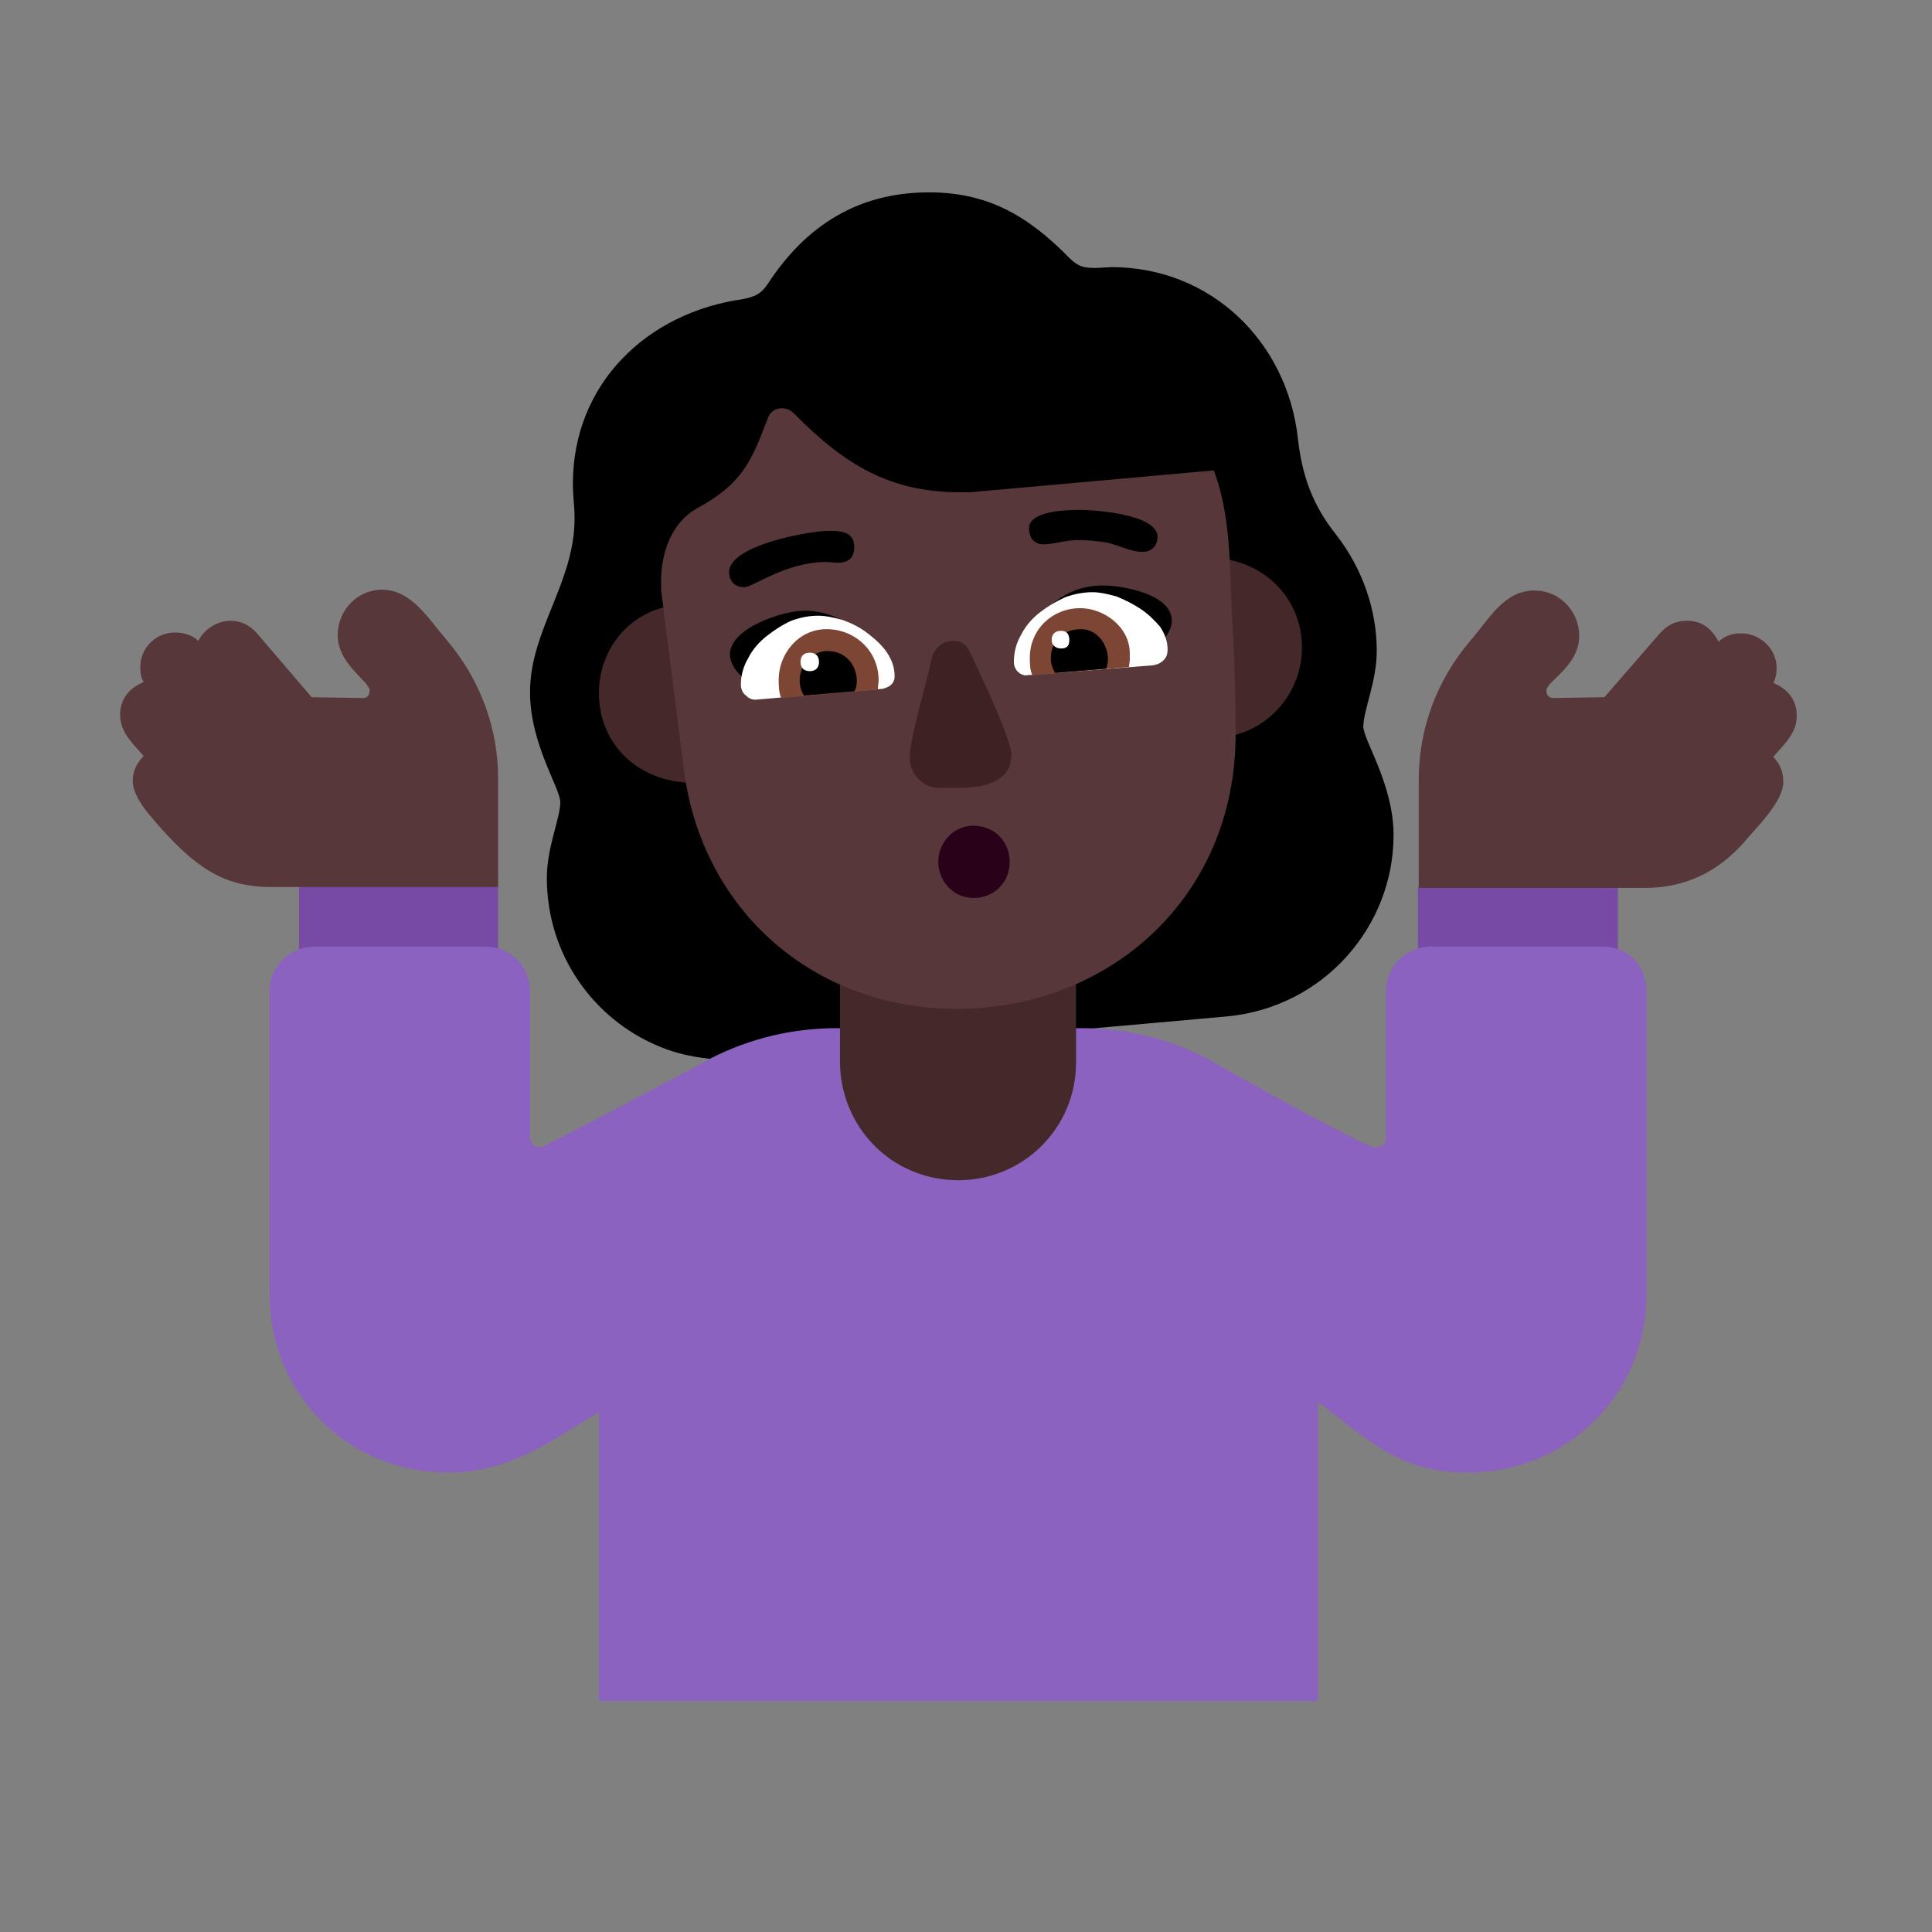 <svg version="1.1" xmlns="http://www.w3.org/2000/svg" viewBox="0 0 2300 2300"><rect x="0" y="0" width="2300" height="2300" fill="#808080" stroke="none"/><g transform="scale(1,-1) translate(-256, -1869)">
		<path d="M1133 607l584 52c115 11 198 107 198 216 0 60-36 113-36 129 0 19 16 54 16 90 0 49-17 98-48 138-28 35-41 70-46 116-13 114-103 203-222 203l-18-1c-14 0-21 1-32 12-50 51-98 78-167 78-85 0-147-40-192-109-8-12-15-15-29-18-115-16-203-101-203-220 0-15 2-26 2-41 0-77-53-133-53-207 0-62 36-114 36-131 0-19-16-54-16-90 0-92 56-168 132-200 32-14 67-17 94-17 z" fill="#000000"/>
		<path d="M2182 696l0 117-120 63-118-63 0-117 238 0 z M849 696l0 117-114 63-123-63 0-117 237 0 z" fill="#774AA6"/>
		<path d="M2215 812c47 0 86 19 117 54 13 16 47 48 47 72 0 12-4 22-12 30 13 15 28 28 28 49 0 19-11 32-28 39 3 5 4 11 4 18 0 23-20 41-42 41-11 0-20-3-27-10-9 17-21 25-38 25-13 0-23-5-32-15l-66-76-60-1c-6 0-9 3-9 9 0 11 39 29 39 65 0 29-23 54-53 54-37 0-54-34-76-59-41-48-62-106-62-166l0-129 270 0 z M849 813l0 129c0 60-21 118-62 166-20 23-41 59-76 59-30 0-53-25-53-54 0-35 38-55 38-66 0-6-3-9-8-9l-61 1-65 76c-9 10-19 15-32 15-15 0-31-10-38-24-7 7-17 10-28 10-22 0-41-18-41-41 0-7 1-13 4-18-17-7-28-20-28-39 0-21 15-34 28-49-9-9-13-19-13-30 0-12 9-27 19-39 55-66 90-87 147-87l269 0 z" fill="#573739"/>
		<path d="M1825-156l0 356c64-48 97-84 179-84 117 0 212 93 212 211l0 362c0 29-20 53-52 53l-205 0c-30 0-53-24-53-53l0-174c0-8-4-12-13-12-12 0-180 94-202 107-46 23-95 35-147 35l-292 0c-52 0-103-12-150-36-21-12-199-106-203-106-6 0-12 6-12 12l0 174c0 29-23 53-53 53l-204 0c-29 0-53-23-53-53l0-362c0-117 93-211 212-211 72 0 118 34 180 72l0-344 856 0 z" fill="#8B62BF"/>
		<path d="M1397 464c77 0 140 62 140 140l0 166c0 76-60 141-140 141-76 0-141-60-141-141l0-165c0-76 60-141 141-141 z" fill="#452829"/>
		<path d="M1716 992c53 8 90 55 90 106 0 56-41 99-95 106l5-212 z M1082 937l-32 210c-49-11-81-54-81-103 0-63 49-107 113-107 z" fill="#452829"/>
		<path d="M1395 668c181 0 332 132 332 327 0 40-1 80-3 119-5 67 0 134-23 195l-290-26-12 0c-83 0-137 32-198 94-4 4-9 6-14 6-8 0-14-4-17-12-20-53-31-78-84-107-32-18-43-55-43-87l0-10 27-213c21-169 155-286 325-286 z" fill="#573739"/>
		<path d="M1171 1041c42 18 89 35 131 53-22 28-54 48-88 48-27 0-89-21-89-52 0-23 31-39 46-49 z M1615 1080c12 14 36 31 36 50 0 32-59 42-82 42-44 0-74-28-92-63 48-11 90-17 138-29 z" fill="#000000"/>
		<path d="M1155 1036l152 13c3 1 7 2 10 5 3 3 4 6 4 10 0 10-3 19-9 28-6 9-14 16-23 23-9 7-19 12-30 16-11 3-20 5-29 5-11 0-21-2-32-6-11-5-20-11-29-18-9-7-17-16-22-26-6-10-9-21-9-32 0-5 2-10 6-13 3-3 7-5 11-5 z M1477 1065l152 12c5 1 10 3 13 7 3 3 4 7 4 12 0 9-3 18-9 27-7 8-14 15-23 21-9 6-19 11-29 15-11 3-20 5-28 5-11 0-22-2-33-6-11-5-21-11-30-18-9-7-17-16-22-26-6-10-9-21-9-33 0-5 2-9 5-12 2-2 6-4 9-4 z" fill="#FFFFFF"/>
		<path d="M1186 1038l115 10 1 11c0 36-29 61-62 61-34 0-57-30-57-60 0-6 0-15 3-22 z M1485 1065l115 10 1 8 0 8c0 32-31 54-59 54-33 0-60-25-60-59 0-7 0-14 3-21 z" fill="#7D4533"/>
		<path d="M1213 1041l60 5c2 3 3 7 3 12 0 19-13 36-35 36-18 0-33-16-33-35 0-7 2-13 5-18 z M1512 1068l61 5c1 4 2 7 2 11 0 18-13 36-32 36-21 0-36-13-36-35 0-6 2-12 5-17 z" fill="#000000"/>
		<path d="M1220 1070c7 0 11 4 11 11 0 7-4 11-11 11-7 0-11-4-11-11 0-7 4-11 11-11 z M1519 1097c7 0 10 3 10 10 0 7-3 11-10 11-7 0-11-4-11-11 0-7 6-10 11-10 z" fill="#FFFFFF"/>
		<path d="M1399 931c29 0 61 8 61 39 0 14-20 60-36 94-15 31-15 42-34 42-12 0-22-9-25-21-5-28-26-93-26-119 0-18 16-35 35-35l25 0 z" fill="#3D2123"/>
		<path d="M1142 1170c11 0 49 30 98 30l13-1c13 0 20 6 20 19 0 19-18 19-31 19-22 0-118-17-118-49 0-11 7-18 18-18 z M1616 1212c11 0 18 7 18 18 0 27-76 32-92 32-16 0-61-1-61-22 0-11 6-19 17-19 13 0 26 5 41 5 12 0 24-1 35-3 14-3 28-11 42-11 z" fill="#000000"/>
		<path d="M1415 800c24 0 43 18 43 43 0 25-19 43-43 43-25 0-42-21-42-43 0-22 17-43 42-43 z" fill="#290118"/>
	</g></svg>
